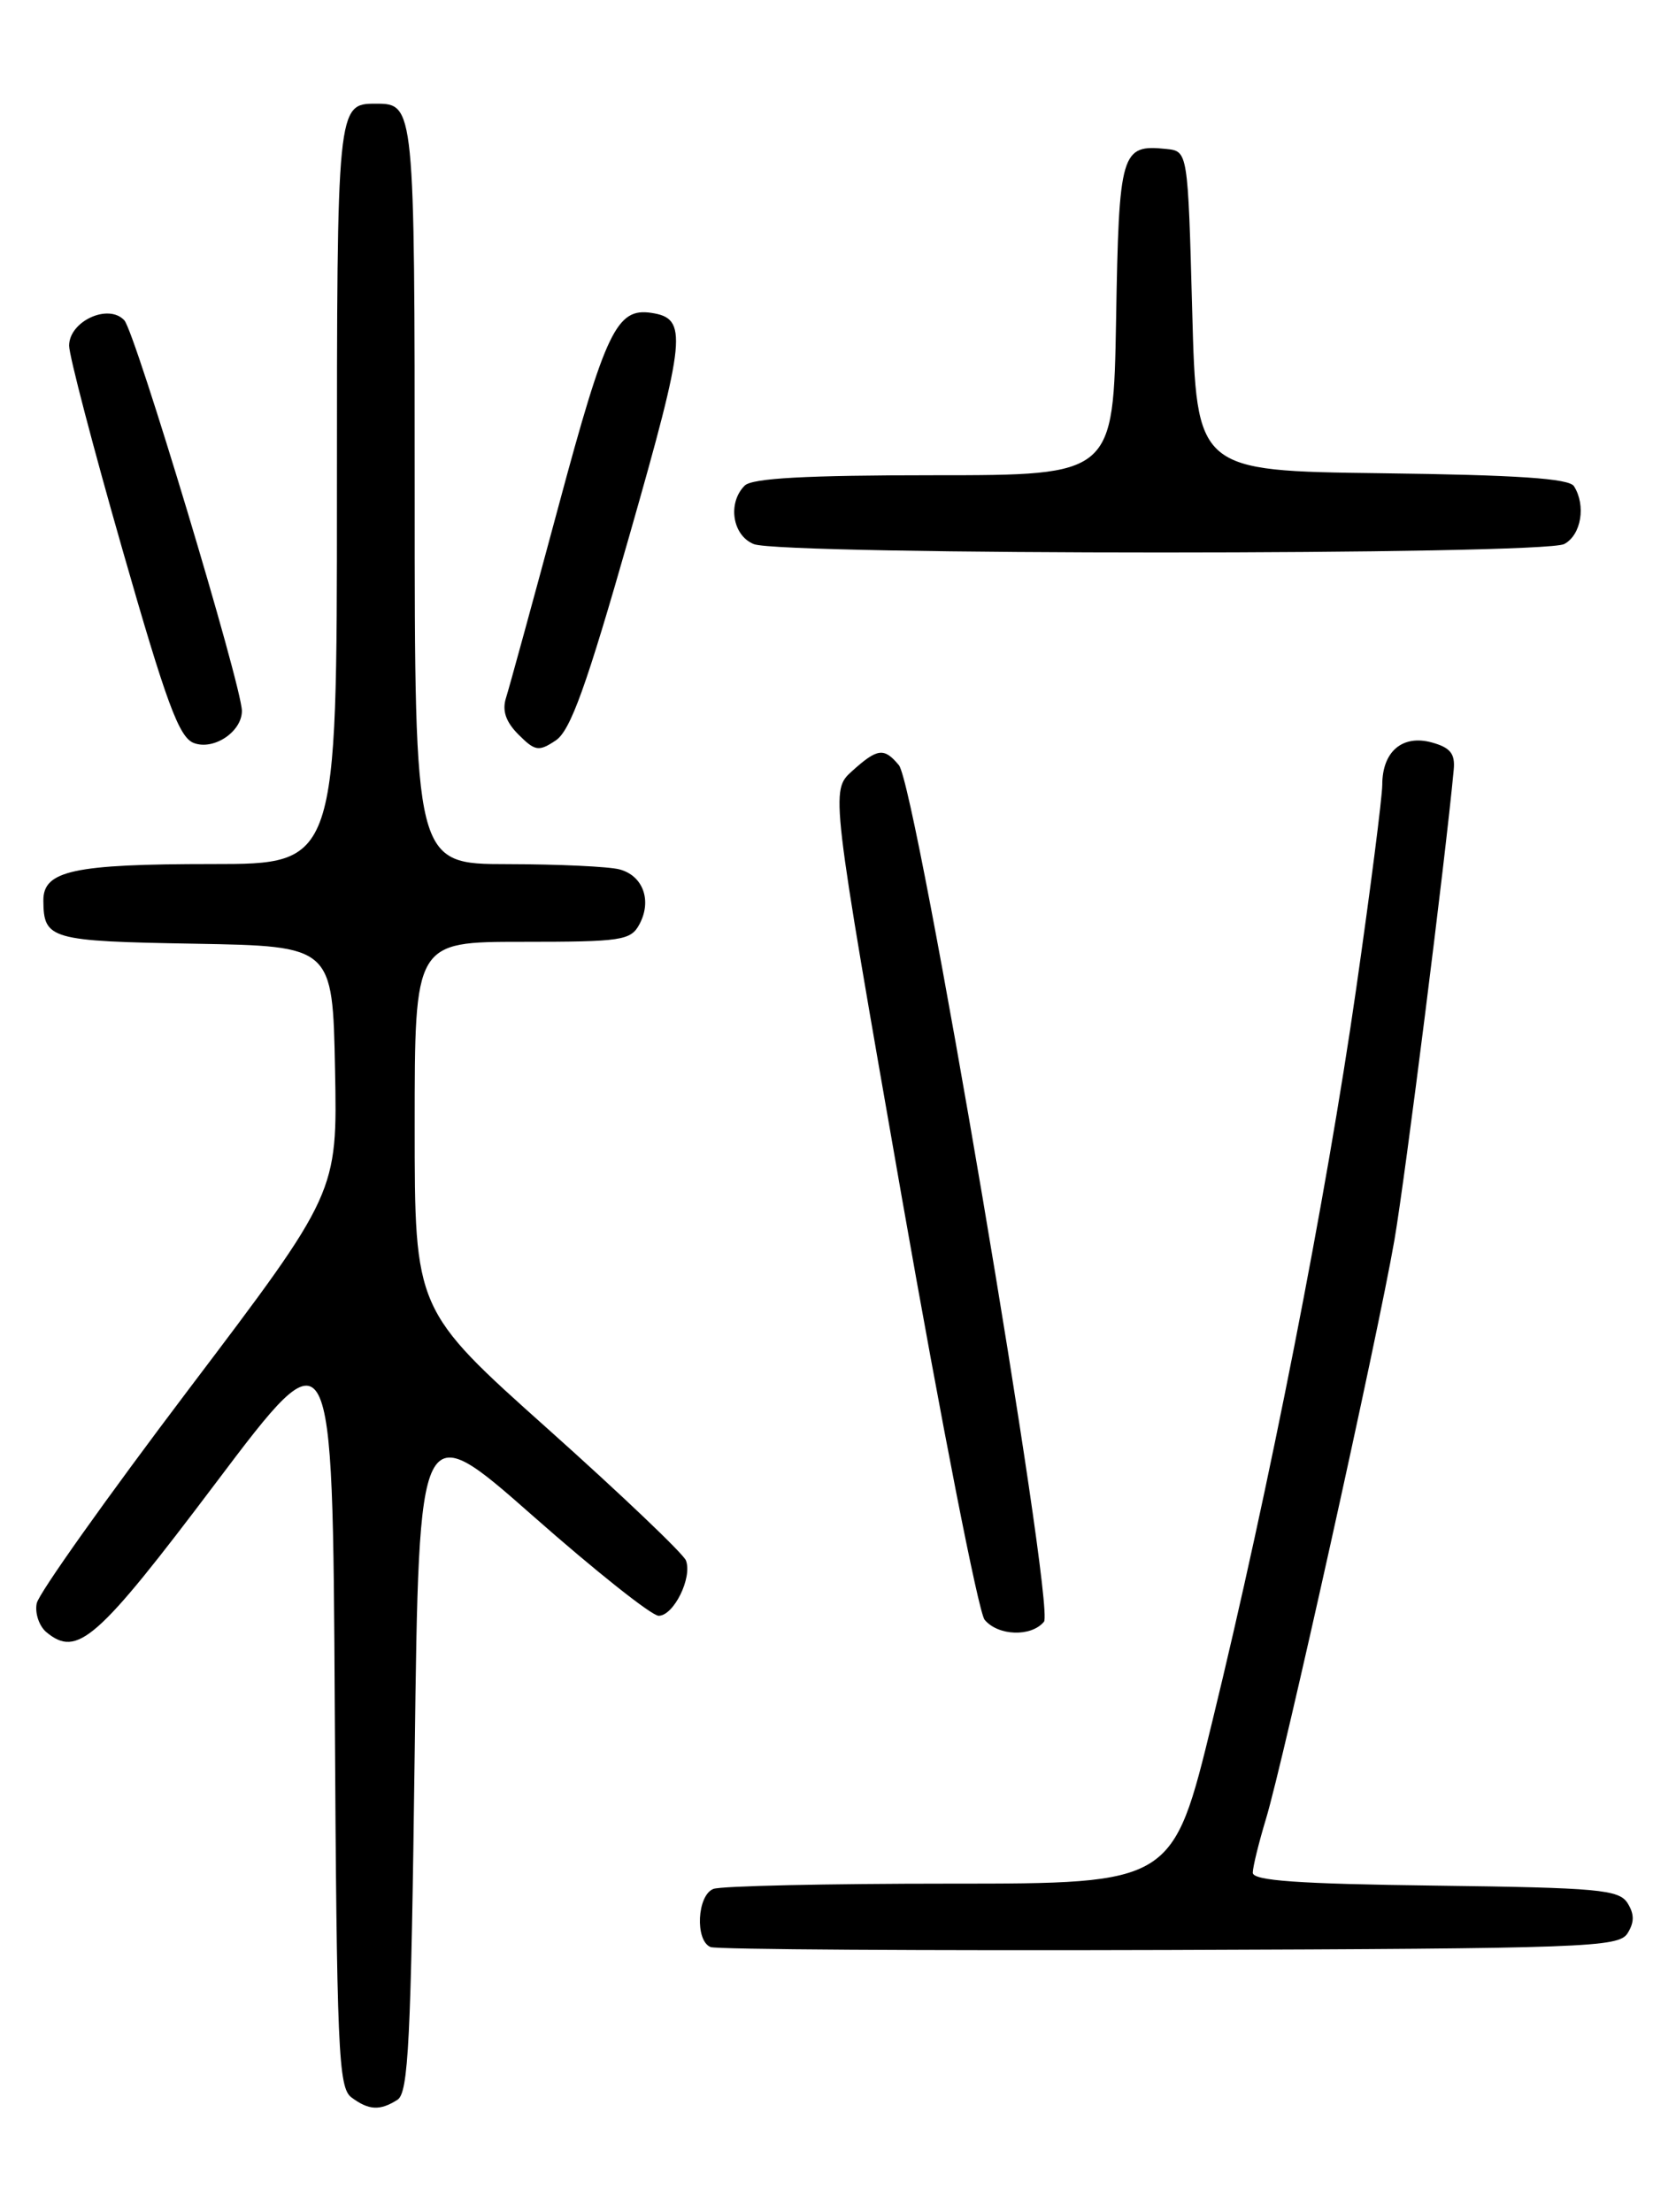 <?xml version="1.0" encoding="UTF-8" standalone="no"?>
<!DOCTYPE svg PUBLIC "-//W3C//DTD SVG 1.1//EN" "http://www.w3.org/Graphics/SVG/1.1/DTD/svg11.dtd" >
<svg xmlns="http://www.w3.org/2000/svg" xmlns:xlink="http://www.w3.org/1999/xlink" version="1.1" viewBox="0 0 194 256">
 <g >
 <path fill="currentColor"
d=" M 46.00 243.02 C 47.28 242.22 47.57 236.26 48.00 202.95 C 48.50 163.83 48.50 163.83 61.65 175.41 C 68.88 181.79 75.44 187.00 76.24 187.00 C 77.98 187.00 80.16 182.59 79.40 180.60 C 79.10 179.82 71.91 172.97 63.43 165.39 C 48.00 151.60 48.00 151.60 48.00 130.30 C 48.00 109.00 48.00 109.00 60.46 109.00 C 71.98 109.00 73.01 108.85 74.02 106.96 C 75.48 104.23 74.44 101.35 71.72 100.62 C 70.50 100.29 64.66 100.02 58.75 100.01 C 48.00 100.00 48.00 100.00 48.00 57.20 C 48.00 12.16 47.98 12.00 43.50 12.00 C 39.02 12.00 39.00 12.16 39.00 57.20 C 39.00 100.00 39.00 100.00 24.57 100.00 C 8.51 100.00 4.99 100.76 5.02 104.23 C 5.05 108.72 5.79 108.93 22.54 109.22 C 38.50 109.50 38.50 109.50 38.78 123.77 C 39.06 138.05 39.06 138.05 21.86 160.77 C 12.40 173.27 4.47 184.43 4.25 185.56 C 4.02 186.69 4.53 188.19 5.36 188.89 C 8.95 191.87 11.22 189.87 25.00 171.60 C 38.50 153.70 38.50 153.70 38.75 197.60 C 38.98 237.45 39.16 241.62 40.69 242.75 C 42.70 244.24 43.98 244.30 46.00 243.02 Z  M 188.39 223.75 C 189.19 222.47 189.19 221.53 188.39 220.25 C 187.40 218.69 185.01 218.47 166.14 218.23 C 150.22 218.03 145.00 217.66 145.01 216.73 C 145.02 216.05 145.71 213.25 146.54 210.50 C 148.59 203.74 159.47 154.71 161.41 143.50 C 162.66 136.24 167.31 99.39 168.27 89.09 C 168.45 87.23 167.88 86.52 165.74 85.93 C 162.33 84.99 160.00 86.98 160.00 90.82 C 159.99 92.29 158.63 102.95 156.97 114.50 C 153.49 138.76 146.88 172.37 140.32 199.25 C 135.75 218.00 135.75 218.00 109.95 218.00 C 95.77 218.00 83.45 218.27 82.58 218.61 C 80.69 219.33 80.43 224.60 82.25 225.34 C 82.94 225.62 106.85 225.77 135.39 225.68 C 183.61 225.51 187.36 225.38 188.39 223.75 Z  M 120.84 187.69 C 122.18 186.08 106.07 90.99 104.05 88.56 C 102.33 86.49 101.57 86.59 98.62 89.25 C 96.14 91.50 96.14 91.50 104.41 138.71 C 108.97 164.68 113.27 186.62 113.97 187.46 C 115.53 189.34 119.37 189.47 120.84 187.69 Z  M 28.00 82.28 C 28.00 79.43 15.66 38.46 14.39 37.07 C 12.55 35.08 8.00 37.18 8.00 40.01 C 8.00 41.14 10.78 51.77 14.18 63.63 C 19.25 81.34 20.72 85.34 22.43 85.99 C 24.73 86.87 28.00 84.69 28.00 82.28 Z  M 72.87 61.93 C 79.44 38.92 79.64 36.85 75.39 36.21 C 71.39 35.61 70.11 38.26 64.65 58.58 C 61.68 69.62 58.94 79.61 58.57 80.77 C 58.10 82.25 58.55 83.55 60.02 85.02 C 61.94 86.94 62.36 87.00 64.32 85.70 C 66.03 84.57 67.86 79.49 72.87 61.93 Z  M 181.07 62.96 C 183.03 61.91 183.60 58.50 182.19 56.27 C 181.62 55.37 175.59 54.97 159.95 54.77 C 138.50 54.50 138.50 54.50 138.00 36.00 C 137.50 17.50 137.50 17.50 135.00 17.24 C 129.76 16.70 129.52 17.49 129.19 36.96 C 128.87 55.00 128.87 55.00 108.14 55.00 C 93.34 55.00 87.06 55.34 86.20 56.20 C 84.19 58.21 84.77 61.97 87.25 62.97 C 90.49 64.27 178.63 64.27 181.07 62.96 Z "/>
</g>
</svg>